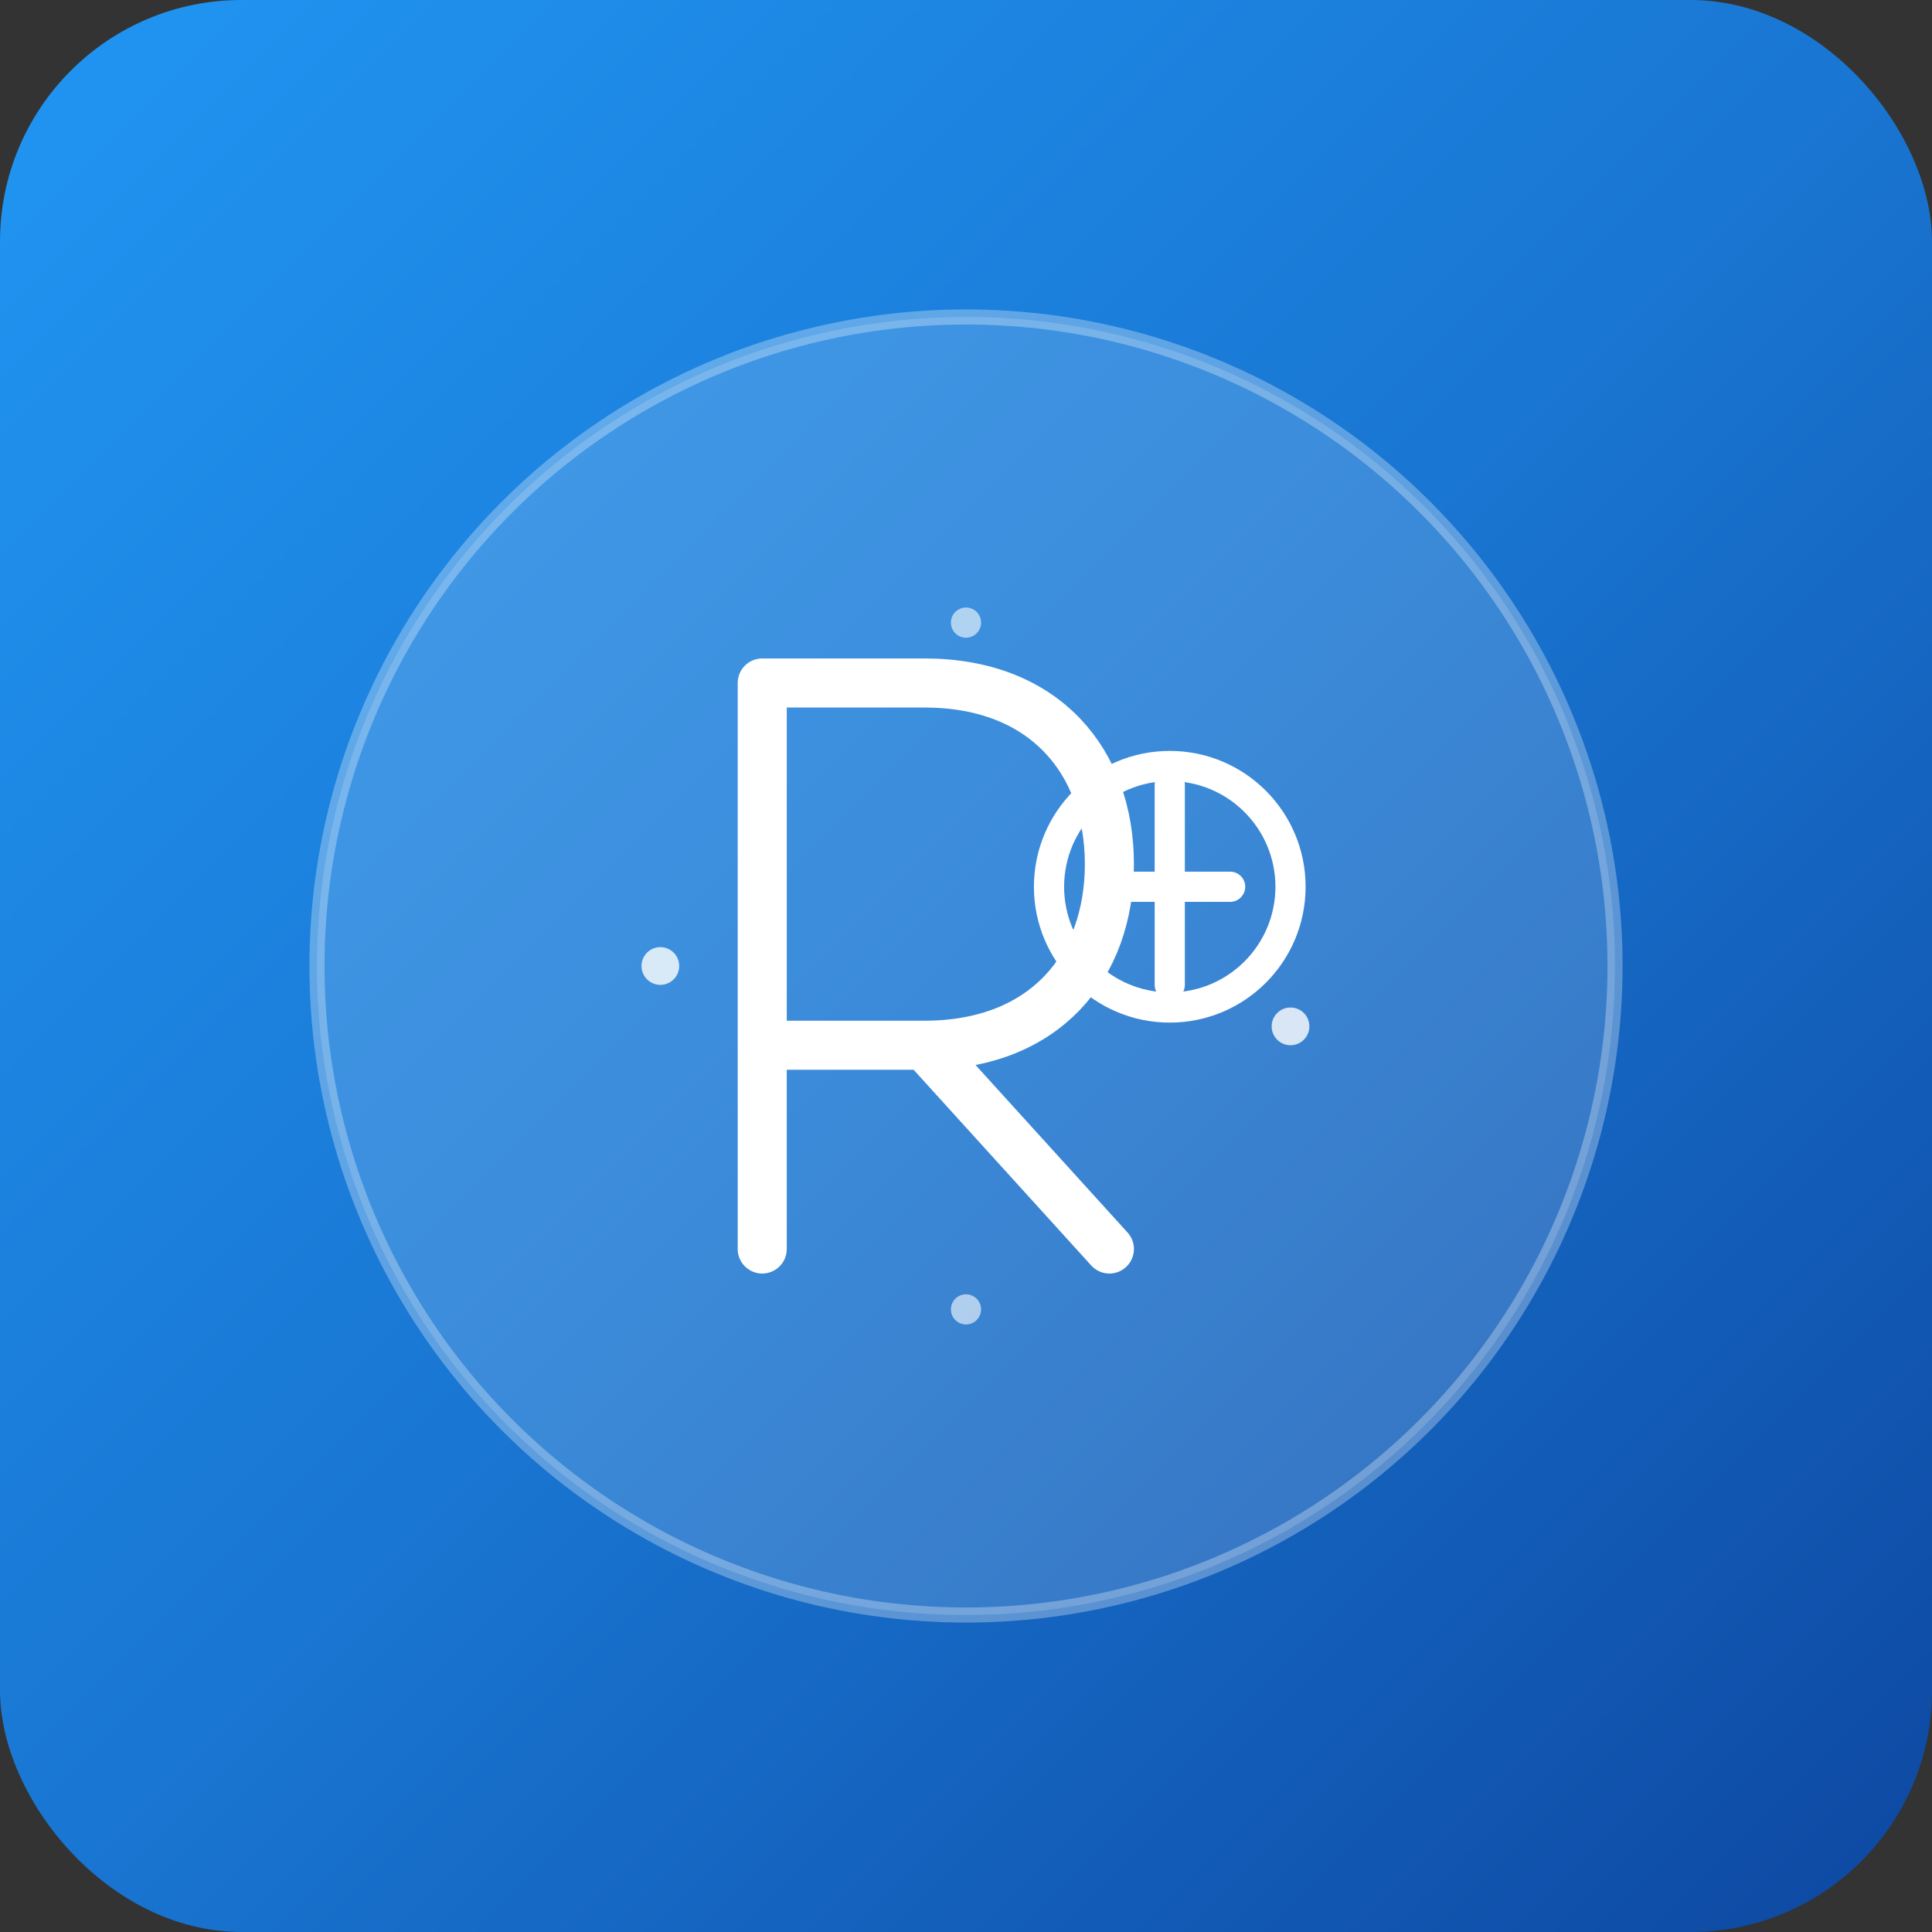 <svg width="512" height="512" viewBox="0 0 512 512" fill="none" xmlns="http://www.w3.org/2000/svg">
  <rect x="0" y="0" width="512" height="512" fill="#333333" stroke="none"/>
  <rect width="512" height="512" rx="64" fill="url(#gradient)"/>
  
  <!-- Fundo com círculo -->
  <circle cx="256" cy="256" r="172" fill="rgba(255,255,255,0.15)" stroke="rgba(255,255,255,0.3)" stroke-width="4"/>
  
  <!-- Símbolo R$ moderno -->
  <g transform="translate(256,256)">
    <!-- R principal -->
    <path d="M-54 -75 L-54 75 M-54 -75 L-11 -75 C21 -75 38 -54 38 -27 C38 0 21 21 -11 21 L-54 21 M-11 21 L38 75" 
          stroke="white" stroke-width="13" stroke-linecap="round" stroke-linejoin="round" fill="none"/>
    
    <!-- Símbolo $ estilizado -->
    <circle cx="54" cy="-21" r="32" stroke="white" stroke-width="8" fill="none"/>
    <path d="M38 -21 L70 -21 M54 -48 L54 5" stroke="white" stroke-width="8" stroke-linecap="round"/>
    
    <!-- Elementos decorativos -->
    <circle cx="-81" cy="0" r="5" fill="rgba(255,255,255,0.8)"/>
    <circle cx="86" cy="16" r="5" fill="rgba(255,255,255,0.8)"/>
    <circle cx="0" cy="-91" r="4" fill="rgba(255,255,255,0.6)"/>
    <circle cx="0" cy="91" r="4" fill="rgba(255,255,255,0.6)"/>
  </g>
  
  <defs>
    <linearGradient id="gradient" x1="0%" y1="0%" x2="100%" y2="100%">
      <stop offset="0%" style="stop-color:#2196f3;stop-opacity:1" />
      <stop offset="50%" style="stop-color:#1976d2;stop-opacity:1" />
      <stop offset="100%" style="stop-color:#0d47a1;stop-opacity:1" />
    </linearGradient>
  </defs>
</svg>